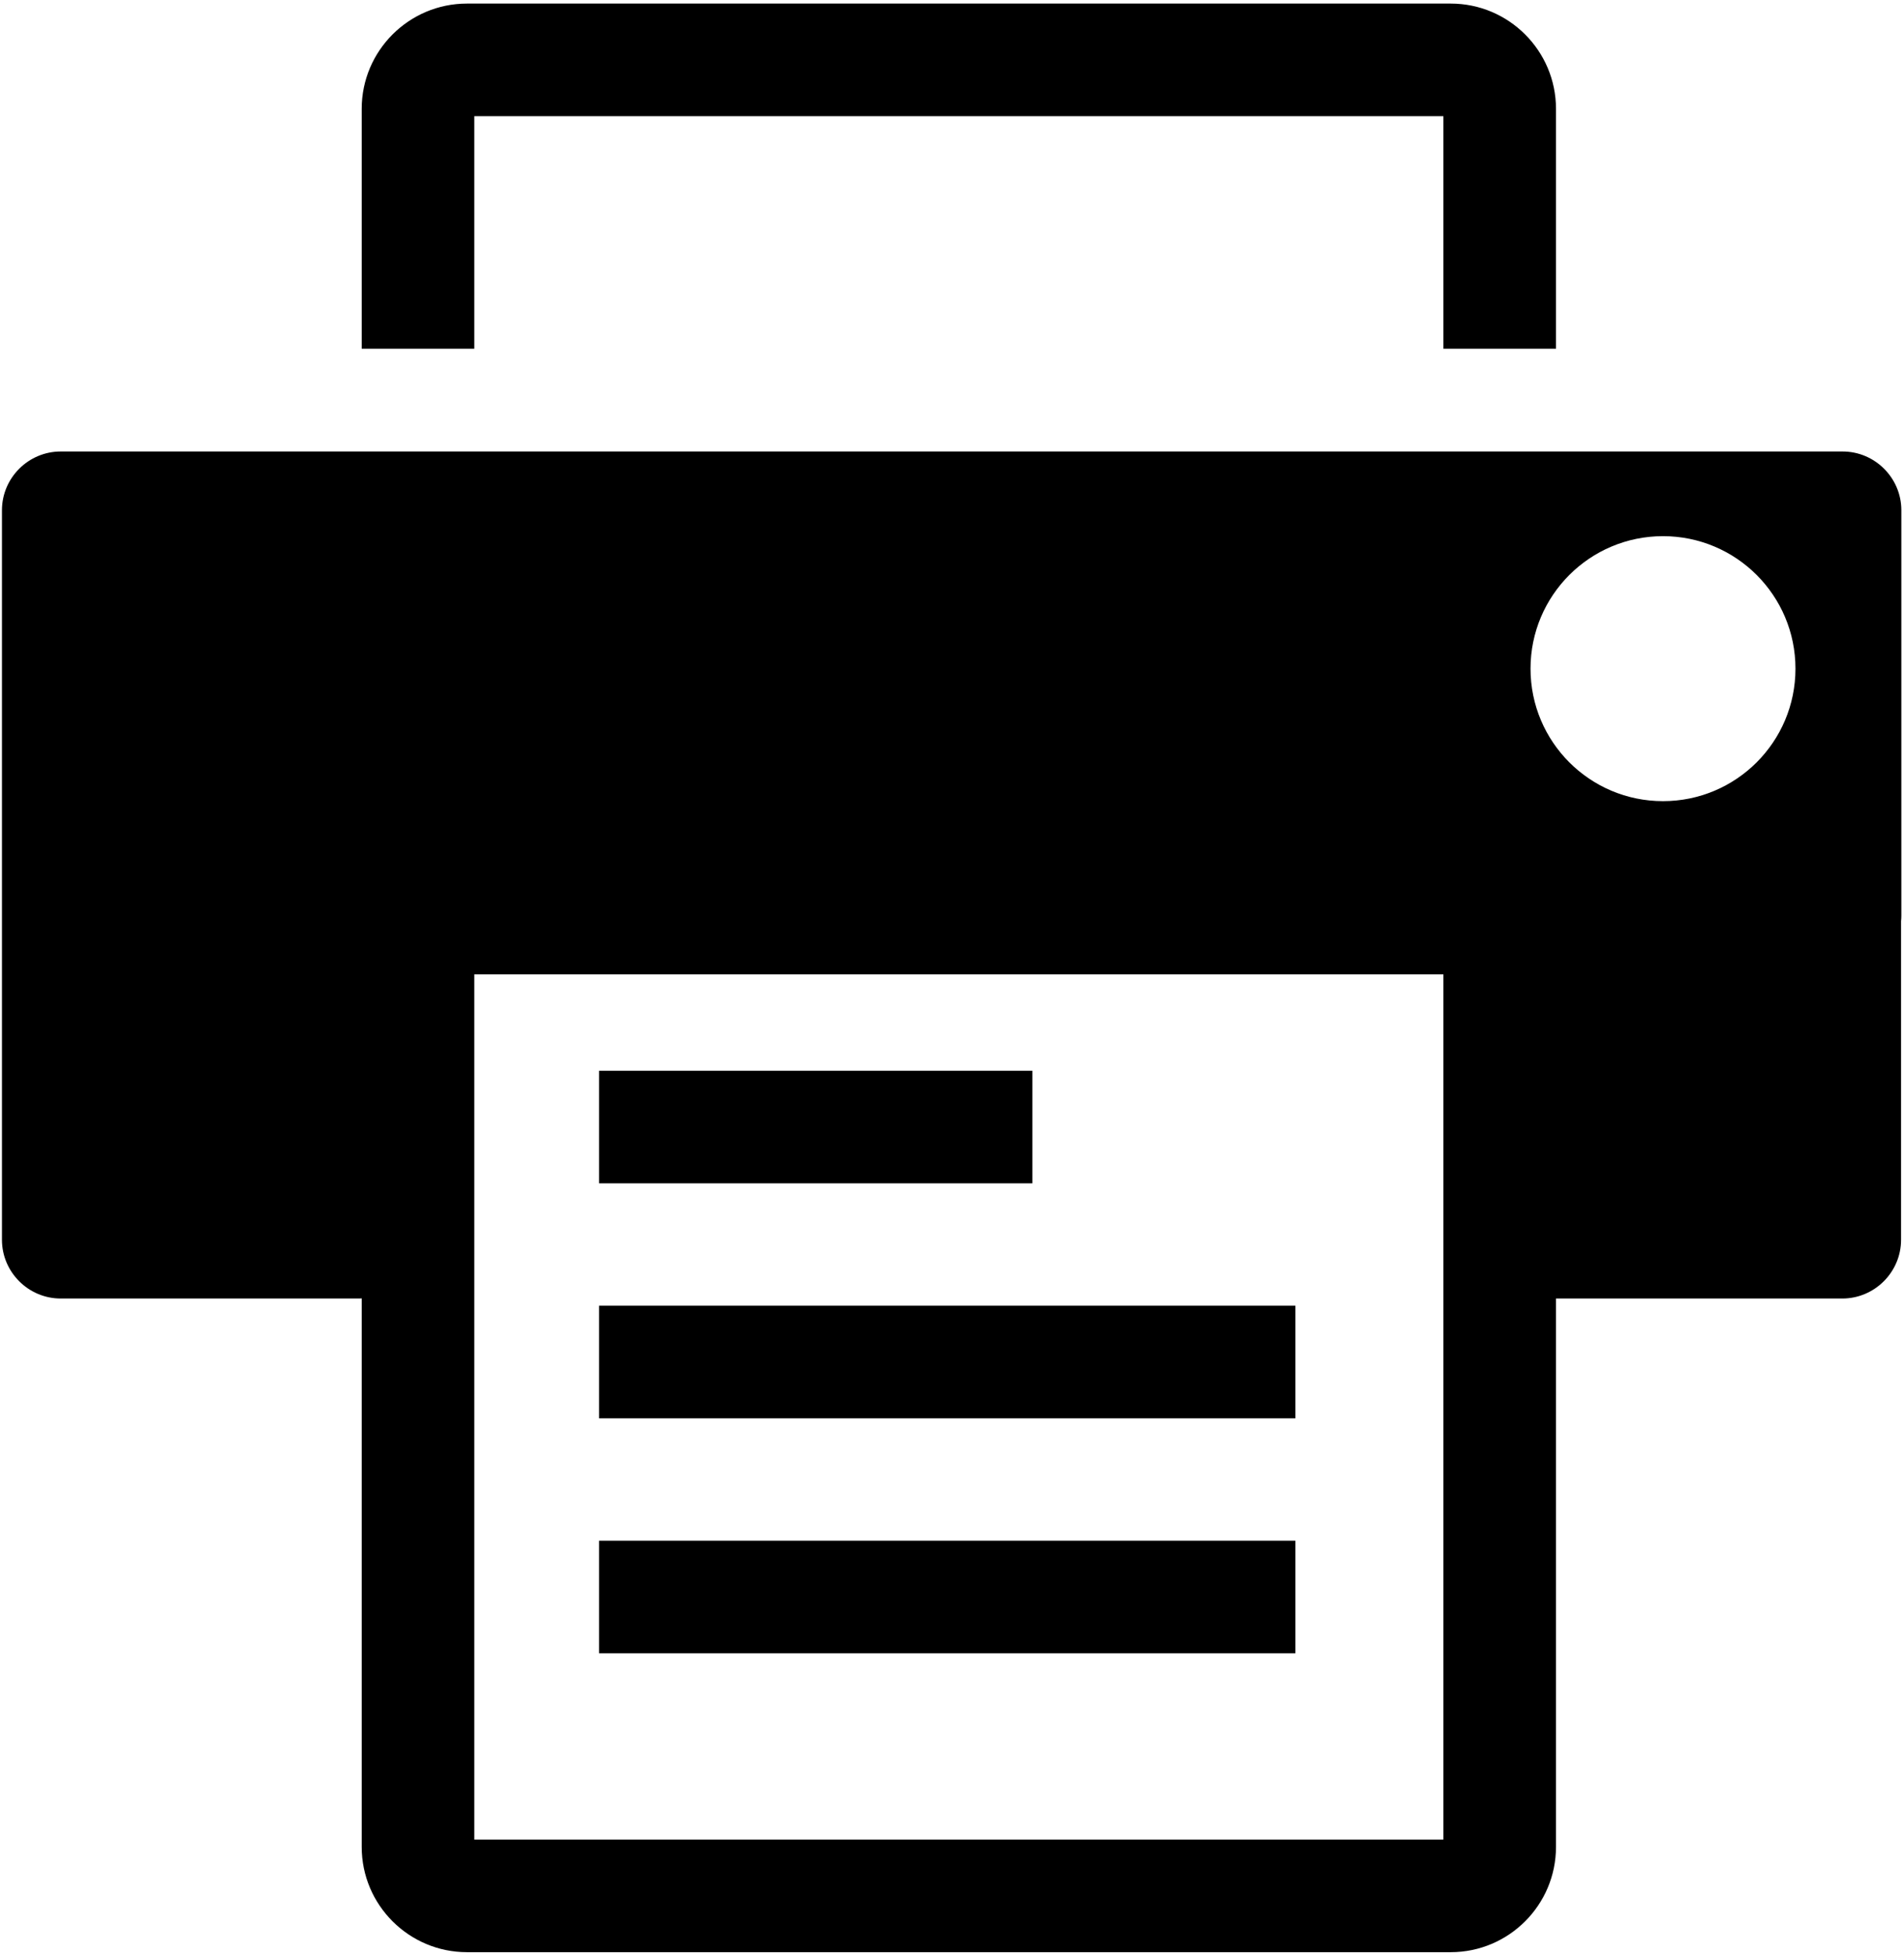 <svg xmlns="http://www.w3.org/2000/svg" width="389" height="399" viewBox="0 0 389 399">
  <g fill="currentColor" fill-rule="evenodd">
    <path d="M270.399 227.231L272.399 224.231M317.898 71.231L294.898 71.231 294.898 23.731 96.898 23.731 96.898 71.231 73.898 71.231 73.898 22.232C73.898 10.377 83.544.731 95.399.731L296.398.731C308.254.731 317.898 10.377 317.898 22.232L317.898 71.231"/>
    <polygon points="122.398 241.731 210.918 241.731 210.918 218.731 122.398 218.731"/>
    <polygon points="122.398 289.731 264.656 289.731 264.656 266.731 122.398 266.731"/>
    <polygon points="122.398 337.731 264.656 337.731 264.656 314.731 122.398 314.731"/>
    <path d="M339.761,163.659 C324.813,163.659 312.696,151.542 312.696,136.594 C312.696,121.646 324.813,109.528 339.761,109.528 C354.709,109.528 366.826,121.646 366.826,136.594 C366.826,151.542 354.709,163.659 339.761,163.659 Z M96.898,375.79 L294.898,375.79 L294.898,199.04 L96.898,199.04 L96.898,375.79 Z M376.458,92.231 L12.399,92.231 C5.799,92.231 0.399,97.632 0.399,104.231 L0.399,253.261 C0.399,259.861 5.799,265.261 12.399,265.261 L73.399,265.261 C73.567,265.261 73.731,265.242 73.898,265.235 L73.898,377.29 C73.898,389.145 83.544,398.79 95.399,398.79 L296.398,398.79 C308.254,398.79 317.898,389.145 317.898,377.29 L317.898,265.261 L376.399,265.261 C382.999,265.261 388.399,259.861 388.399,253.261 L388.399,188.191 C388.435,187.812 388.458,187.429 388.458,187.04 L388.458,104.231 C388.458,97.632 383.058,92.231 376.458,92.231 L376.458,92.231 Z"/>
  </g>
</svg>
